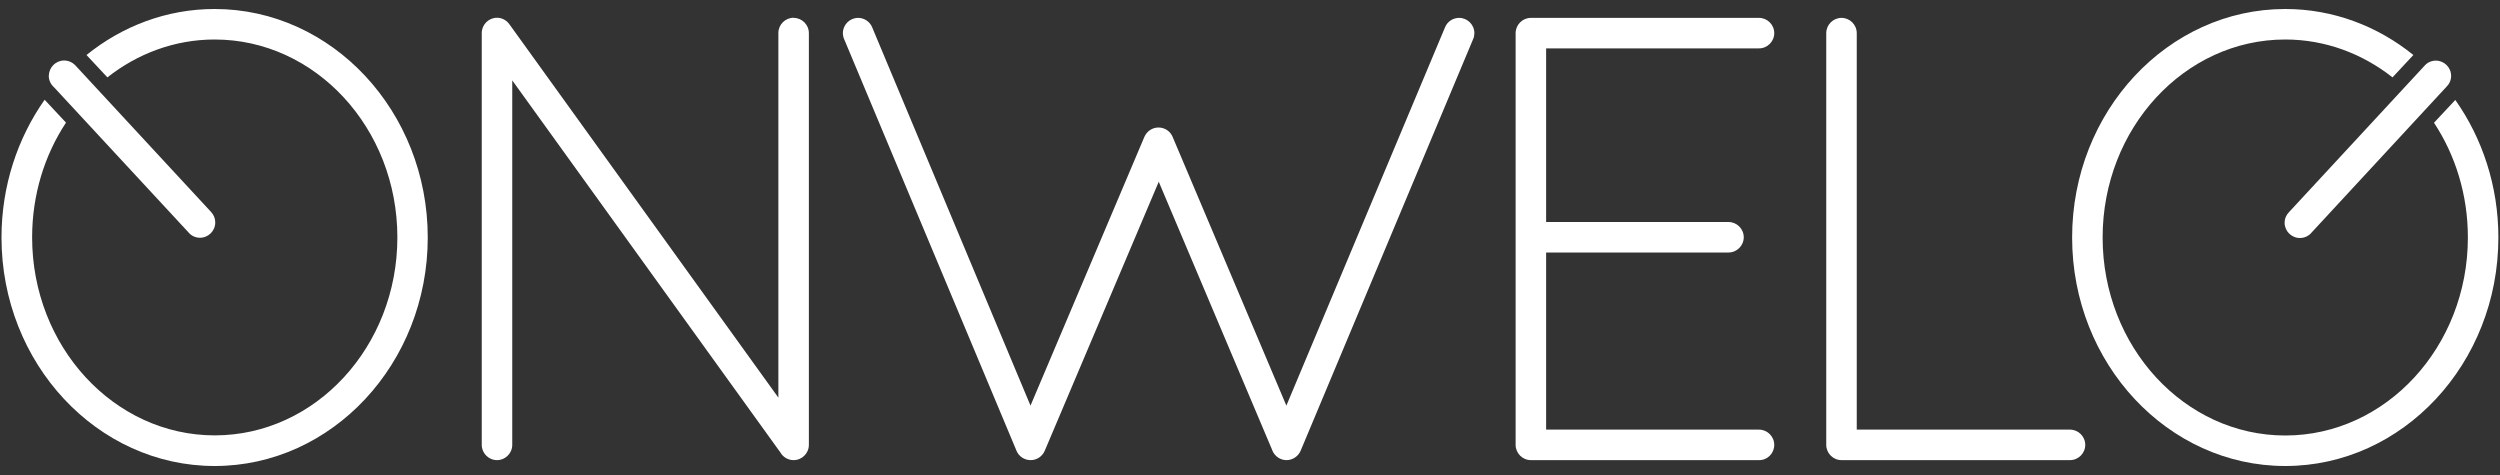 <?xml version="1.0" encoding="UTF-8"?>
<svg xmlns="http://www.w3.org/2000/svg" id="Layer_1" viewBox="0 0 200 38">
  <rect x="0" y="0" width="200" height="38" fill="#333333" stroke="none"/>
  <path d="M196.09,6.07c0-.67-.55-1.22-1.22-1.22-.35,0-.66,.14-.88,.38l-10.85,11.72c-.23,.22-.37,.53-.37,.87,0,.67,.55,1.22,1.22,1.22,.38,0,.72-.17,.94-.44l10.78-11.65c.23-.22,.38-.53,.38-.88h0Z" fill="#ffffff"></path>
  <path d="M3.91,6.06c0-.67,.55-1.22,1.22-1.22,.34,0,.65,.14,.87,.36h0s10.87,11.74,10.87,11.74c0,0,0,0,0,0l.05,.06h0c.19,.21,.3,.49,.3,.8,0,.67-.55,1.22-1.22,1.22-.39,0-.73-.18-.95-.46L4.33,6.99h0c-.26-.23-.43-.56-.43-.93h0Z" fill="#ffffff"></path>
  <path d="M63.49,1.42c-.67,0-1.22,.55-1.22,1.22V31.81L40.78,1.98c-.22-.33-.59-.56-1.02-.56-.67,0-1.22,.55-1.22,1.22V35.59c0,.67,.55,1.22,1.22,1.22s1.22-.55,1.22-1.22V6.43l21.46,29.78c.21,.36,.6,.6,1.05,.6,.67,0,1.22-.55,1.22-1.22V2.65c0-.67-.55-1.22-1.22-1.22h0Z" fill="#ffffff"></path>
  <path d="M117.86,3.11h0c.06-.14,.09-.3,.09-.46,0-.67-.55-1.22-1.22-1.22-.51,0-.95,.31-1.13,.76h0s-12.69,30.26-12.69,30.26l-9.1-21.5c-.18-.44-.62-.75-1.13-.75s-.94,.31-1.13,.75l-9.11,21.5L69.78,2.2s-.01-.04-.02-.05h0s0,0,0,0c-.19-.42-.62-.72-1.11-.72-.67,0-1.22,.55-1.22,1.22,0,.2,.05,.39,.13,.55l13.76,32.86c.18,.44,.62,.75,1.13,.75s.94-.31,1.13-.75l9.12-21.52,9.1,21.52s0,0,0,.01h0s0,0,0,0c.19,.43,.62,.74,1.12,.74s.94-.31,1.13-.75h0L117.85,3.13s0,0,0-.01h0Z" fill="#ffffff"></path>
  <path d="M165.6,34.37h-17.06V2.65c0-.67-.55-1.22-1.22-1.22s-1.22,.55-1.22,1.22V35.59c0,.67,.55,1.22,1.22,1.22h18.28c.67,0,1.22-.55,1.22-1.22s-.55-1.22-1.22-1.22h0Z" fill="#ffffff"></path>
  <path d="M140.73,34.37s-.02,0-.03,0h-17.01v-14.17h14.59c.67,0,1.22-.55,1.22-1.22s-.55-1.22-1.22-1.22h-14.59V3.87h17.03c.67,0,1.22-.55,1.22-1.22s-.55-1.22-1.22-1.22h-18.25c-.67,0-1.22,.55-1.22,1.22V35.59c0,.67,.55,1.22,1.22,1.22,0,0,.01,0,.02,0h0s18.25,0,18.25,0h0c.67,0,1.2-.55,1.2-1.22s-.55-1.22-1.22-1.22h0Z" fill="#ffffff"></path>
  <g>
    <path d="M196.43,7.99l-1.71,1.83c1.71,2.59,2.71,5.76,2.71,9.18,0,8.73-6.55,15.84-14.61,15.84s-14.61-7.1-14.61-15.84,6.55-15.84,14.61-15.84c3.2,0,6.17,1.13,8.58,3.03l1.67-1.79c-2.86-2.31-6.41-3.68-10.25-3.68-9.4,0-17.05,8.2-17.05,18.28s7.65,18.28,17.05,18.28,17.05-8.2,17.05-18.28c0-4.13-1.29-7.95-3.45-11.01h0Z" fill="#ffffff"></path>
    <path d="M3.57,7.98l1.71,1.83c-1.71,2.59-2.71,5.76-2.71,9.18,0,8.73,6.55,15.84,14.61,15.84s14.61-7.1,14.61-15.84S25.23,3.16,17.17,3.16c-3.2,0-6.17,1.13-8.58,3.03l-1.67-1.79C9.78,2.09,13.33,.72,17.17,.72c9.4,0,17.05,8.2,17.05,18.28s-7.65,18.28-17.05,18.28S.12,29.07,.12,19C.12,14.86,1.41,11.05,3.57,7.98h0Z" fill="#ffffff"></path>
  </g>
</svg>
